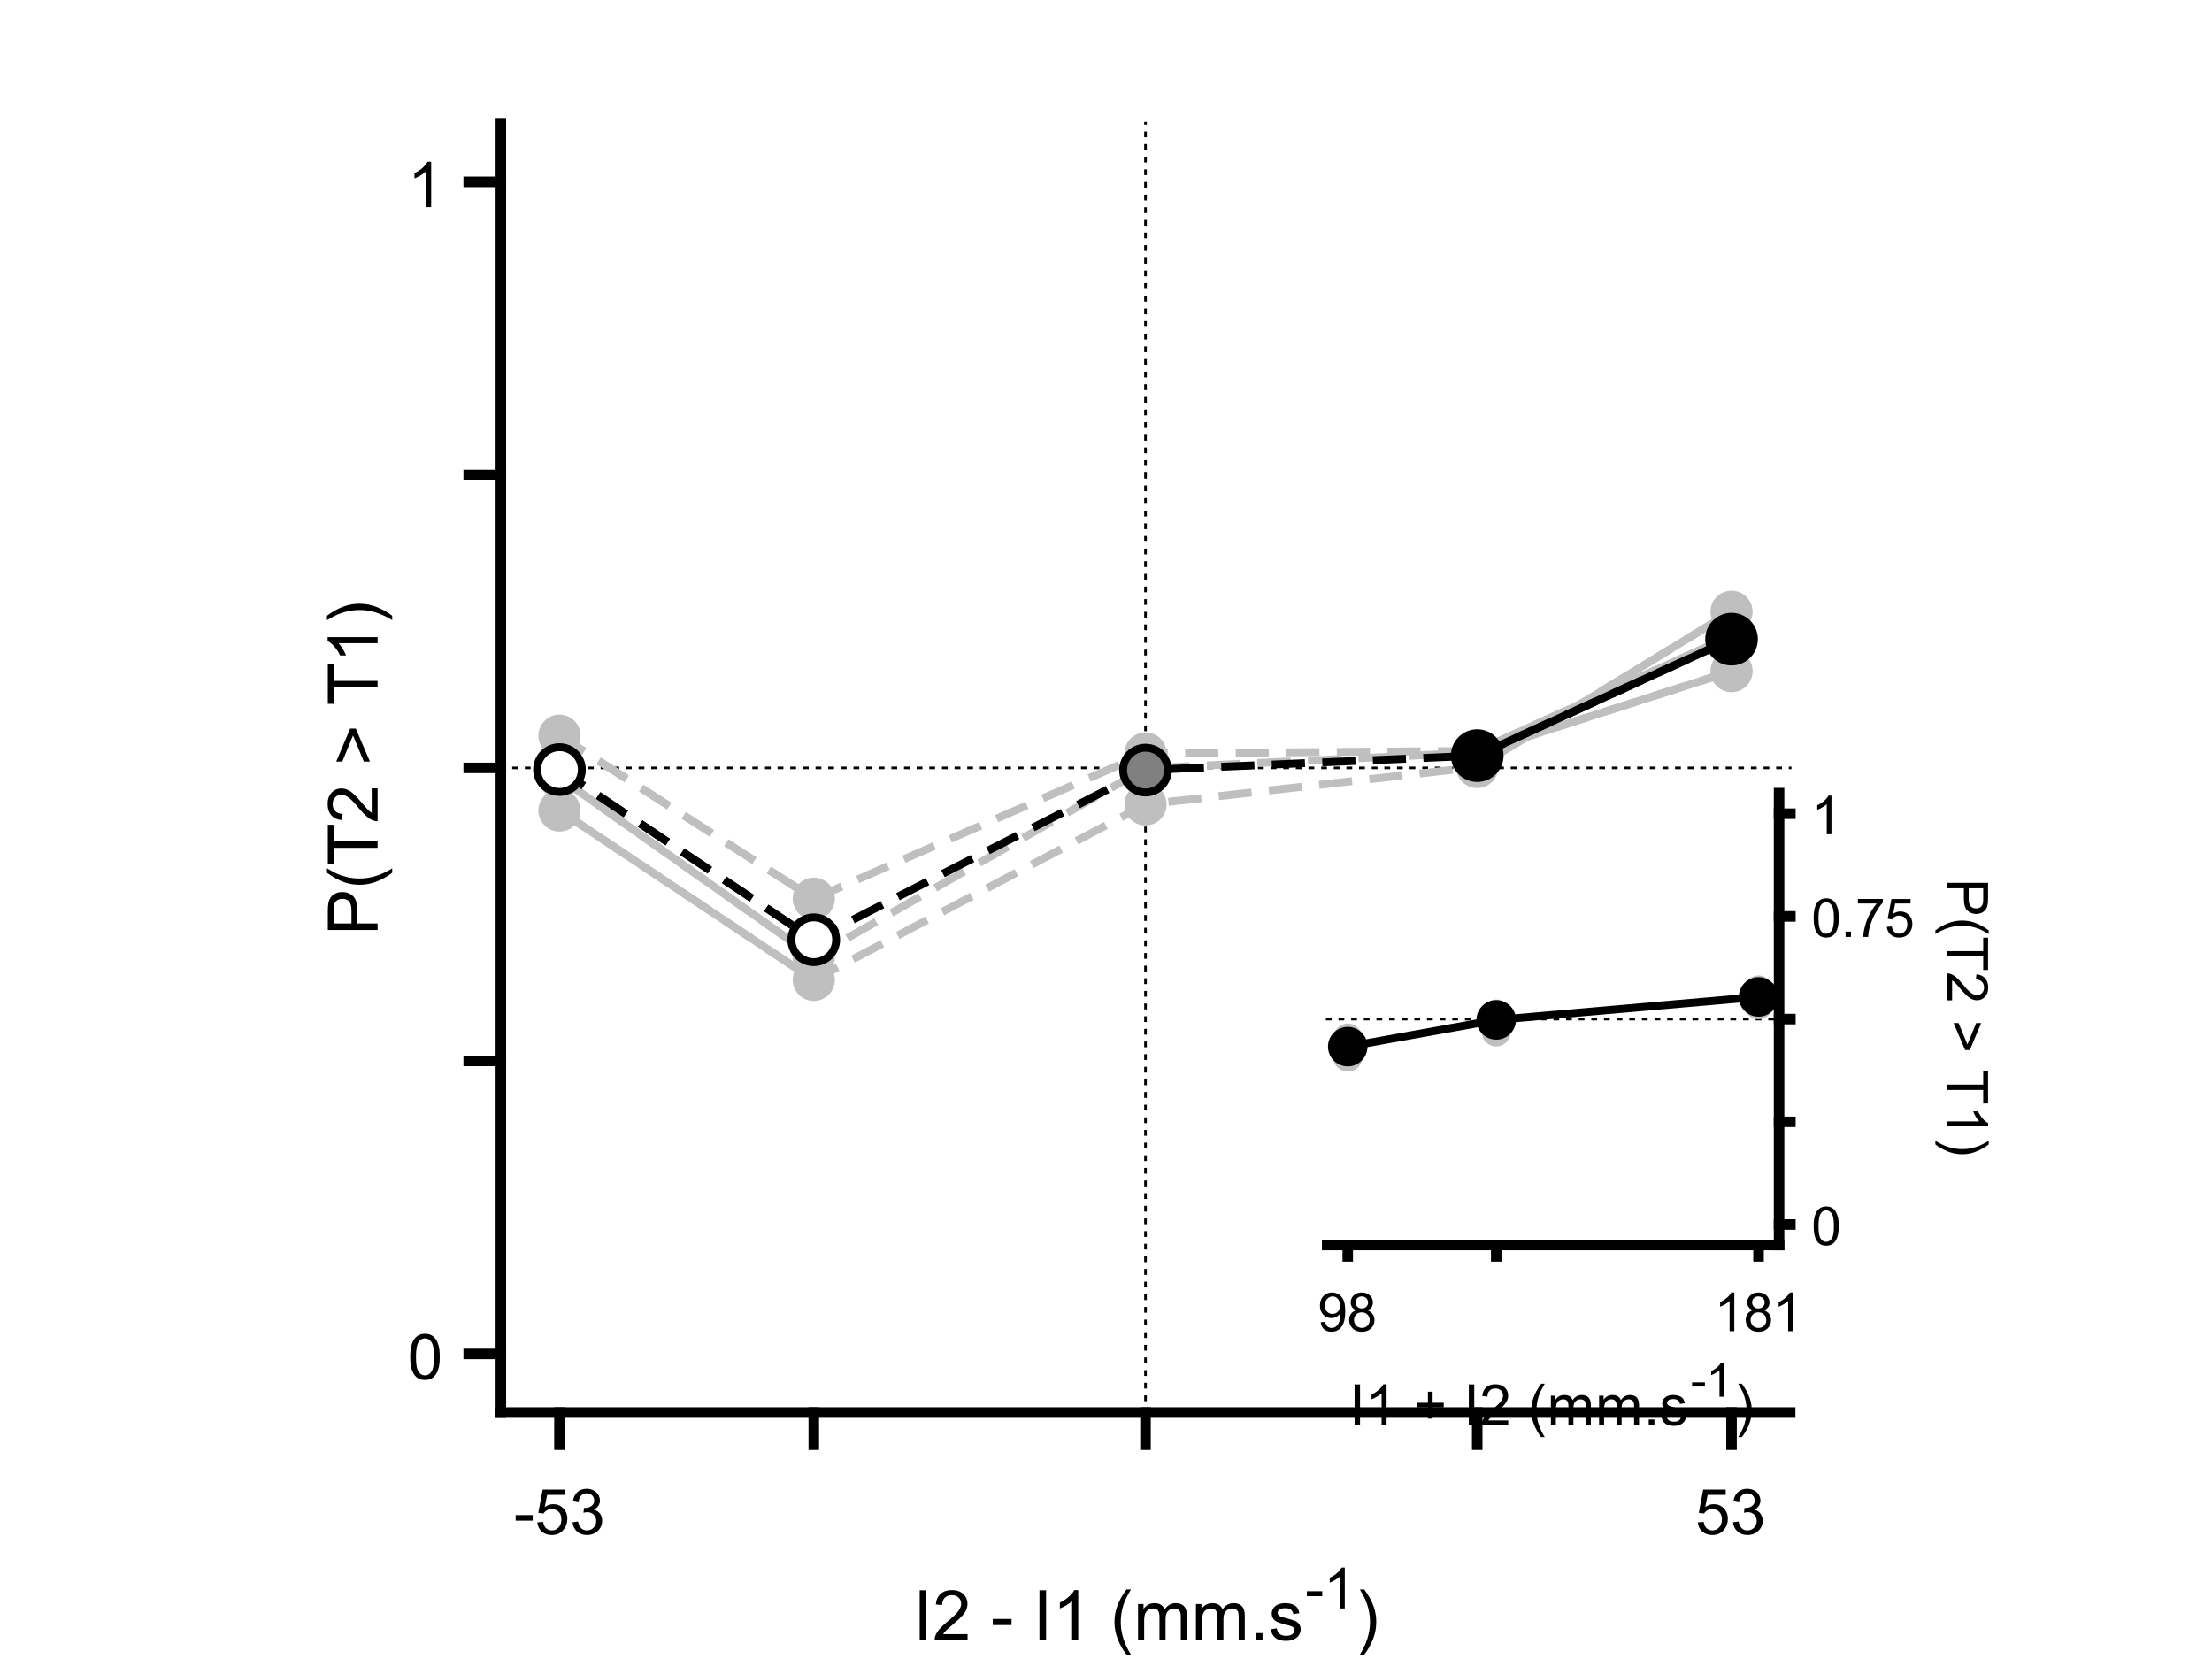 <?xml version="1.0"?>
<!DOCTYPE svg PUBLIC '-//W3C//DTD SVG 1.0//EN'
          'http://www.w3.org/TR/2001/REC-SVG-20010904/DTD/svg10.dtd'>
<svg xmlns:xlink="http://www.w3.org/1999/xlink" style="fill-opacity:1; color-rendering:auto; color-interpolation:auto; text-rendering:auto; stroke:black; stroke-linecap:square; stroke-miterlimit:10; shape-rendering:auto; stroke-opacity:1; fill:black; stroke-dasharray:none; font-weight:normal; stroke-width:1; font-family:'Dialog'; font-style:normal; stroke-linejoin:miter; font-size:12px; stroke-dashoffset:0; image-rendering:auto;" width="700" height="525" xmlns="http://www.w3.org/2000/svg"
><rect width="100%" height="100%" fill="#333333" stroke="none"/><!--Generated by the Batik Graphics2D SVG Generator--><defs id="genericDefs"
  /><g
  ><defs id="defs1"
    ><clipPath clipPathUnits="userSpaceOnUse" id="clipPath1"
      ><path d="M0 0 L700 0 L700 525 L0 525 L0 0 Z"
      /></clipPath
    ></defs
    ><g style="fill:white; stroke:white;"
    ><rect x="0" y="0" width="700" style="clip-path:url(#clipPath1); stroke:none;" height="525"
    /></g
    ><g style="fill:white; text-rendering:optimizeSpeed; color-rendering:optimizeSpeed; image-rendering:optimizeSpeed; shape-rendering:crispEdges; stroke:white; color-interpolation:sRGB;"
    ><rect x="0" width="700" height="525" y="0" style="stroke:none;"
    /></g
    ><g style="stroke-linecap:butt; text-rendering:geometricPrecision; image-rendering:optimizeQuality; color-rendering:optimizeQuality; stroke-linejoin:bevel; stroke-dasharray:1,3; color-interpolation:linearRGB; stroke-width:0.833; stroke-miterlimit:1;"
    ><line y2="39" style="fill:none;" x1="362.5" x2="362.5" y1="447"
      /><line y2="243" style="fill:none;" x1="158.5" x2="566.5" y1="243"
    /></g
    ><g style="stroke-linecap:butt; fill:rgb(191,191,191); text-rendering:geometricPrecision; image-rendering:optimizeQuality; color-rendering:optimizeQuality; stroke-linejoin:bevel; stroke-dasharray:8,8; stroke:rgb(191,191,191); color-interpolation:linearRGB; stroke-width:2.5; stroke-miterlimit:1;"
    ><path d="M177.046 232.823 L257.526 284.409 L362.5 238.418 L467.474 237.638 L547.955 201.174" style="fill:none; fill-rule:evenodd;"
      /><line x1="177.046" x2="257.526" y1="232.823" style="fill:none; stroke-linejoin:round; stroke-dasharray:none; stroke-miterlimit:10;" y2="284.409"
    /></g
    ><g transform="translate(177.046,232.823)" style="fill:rgb(191,191,191); text-rendering:geometricPrecision; color-rendering:optimizeQuality; image-rendering:optimizeQuality; color-interpolation:linearRGB; stroke:rgb(191,191,191);"
    ><circle r="5.417" style="stroke:none;" cx="0" cy="0"
    /></g
    ><g transform="translate(177.046,232.823)" style="stroke-linecap:butt; fill:rgb(191,191,191); text-rendering:geometricPrecision; image-rendering:optimizeQuality; color-rendering:optimizeQuality; stroke-linejoin:round; stroke:rgb(191,191,191); color-interpolation:linearRGB; stroke-width:2.5;"
    ><path style="stroke:none;" d="M0 -4.167 C2.301 -4.167 4.167 -2.301 4.167 0 L4.167 0 C4.167 2.301 2.301 4.167 -0 4.167 C-2.301 4.167 -4.167 2.301 -4.167 -0 C-4.167 -2.301 -2.301 -4.167 0 -4.167 ZM0 -6.667 C-3.682 -6.667 -6.667 -3.682 -6.667 -0 C-6.667 3.682 -3.682 6.667 -0 6.667 C3.682 6.667 6.667 3.682 6.667 0 L6.667 0 C6.667 -3.682 3.682 -6.667 0 -6.667 Z"
    /></g
    ><g transform="translate(257.526,284.409)" style="fill:rgb(191,191,191); text-rendering:geometricPrecision; color-rendering:optimizeQuality; image-rendering:optimizeQuality; color-interpolation:linearRGB; stroke:rgb(191,191,191);"
    ><circle r="5.417" style="stroke:none;" cx="0" cy="0"
    /></g
    ><g transform="translate(257.526,284.409)" style="stroke-linecap:butt; fill:rgb(191,191,191); text-rendering:geometricPrecision; image-rendering:optimizeQuality; color-rendering:optimizeQuality; stroke-linejoin:round; stroke:rgb(191,191,191); color-interpolation:linearRGB; stroke-width:2.5;"
    ><path style="stroke:none;" d="M0 -4.167 C2.301 -4.167 4.167 -2.301 4.167 0 L4.167 0 C4.167 2.301 2.301 4.167 -0 4.167 C-2.301 4.167 -4.167 2.301 -4.167 -0 C-4.167 -2.301 -2.301 -4.167 0 -4.167 ZM0 -6.667 C-3.682 -6.667 -6.667 -3.682 -6.667 -0 C-6.667 3.682 -3.682 6.667 -0 6.667 C3.682 6.667 6.667 3.682 6.667 0 L6.667 0 C6.667 -3.682 3.682 -6.667 0 -6.667 Z"
    /></g
    ><g transform="translate(362.5,238.418)" style="fill:rgb(191,191,191); text-rendering:geometricPrecision; color-rendering:optimizeQuality; image-rendering:optimizeQuality; color-interpolation:linearRGB; stroke:rgb(191,191,191);"
    ><circle r="5.417" style="stroke:none;" cx="0" cy="0"
    /></g
    ><g transform="translate(362.5,238.418)" style="stroke-linecap:butt; fill:rgb(191,191,191); text-rendering:geometricPrecision; image-rendering:optimizeQuality; color-rendering:optimizeQuality; stroke-linejoin:round; stroke:rgb(191,191,191); color-interpolation:linearRGB; stroke-width:2.5;"
    ><path style="stroke:none;" d="M0 -4.167 C2.301 -4.167 4.167 -2.301 4.167 0 L4.167 0 C4.167 2.301 2.301 4.167 -0 4.167 C-2.301 4.167 -4.167 2.301 -4.167 -0 C-4.167 -2.301 -2.301 -4.167 0 -4.167 ZM0 -6.667 C-3.682 -6.667 -6.667 -3.682 -6.667 -0 C-6.667 3.682 -3.682 6.667 -0 6.667 C3.682 6.667 6.667 3.682 6.667 0 L6.667 0 C6.667 -3.682 3.682 -6.667 0 -6.667 Z"
      /><line transform="translate(-362.5,-238.418)" x1="467.474" x2="547.955" y1="237.638" style="fill:none;" y2="201.174"
    /></g
    ><g transform="translate(467.474,237.638)" style="fill:rgb(191,191,191); text-rendering:geometricPrecision; color-rendering:optimizeQuality; image-rendering:optimizeQuality; color-interpolation:linearRGB; stroke:rgb(191,191,191);"
    ><circle r="5.417" style="stroke:none;" cx="0" cy="0"
    /></g
    ><g transform="translate(467.474,237.638)" style="stroke-linecap:butt; fill:rgb(191,191,191); text-rendering:geometricPrecision; image-rendering:optimizeQuality; color-rendering:optimizeQuality; stroke-linejoin:round; stroke:rgb(191,191,191); color-interpolation:linearRGB; stroke-width:2.5;"
    ><path style="stroke:none;" d="M0 -4.167 C2.301 -4.167 4.167 -2.301 4.167 0 L4.167 0 C4.167 2.301 2.301 4.167 -0 4.167 C-2.301 4.167 -4.167 2.301 -4.167 -0 C-4.167 -2.301 -2.301 -4.167 0 -4.167 ZM0 -6.667 C-3.682 -6.667 -6.667 -3.682 -6.667 -0 C-6.667 3.682 -3.682 6.667 -0 6.667 C3.682 6.667 6.667 3.682 6.667 0 L6.667 0 C6.667 -3.682 3.682 -6.667 0 -6.667 Z"
    /></g
    ><g transform="translate(547.955,201.174)" style="fill:rgb(191,191,191); text-rendering:geometricPrecision; color-rendering:optimizeQuality; image-rendering:optimizeQuality; color-interpolation:linearRGB; stroke:rgb(191,191,191);"
    ><circle r="5.417" style="stroke:none;" cx="0" cy="0"
    /></g
    ><g transform="translate(547.955,201.174)" style="stroke-linecap:butt; fill:rgb(191,191,191); text-rendering:geometricPrecision; image-rendering:optimizeQuality; color-rendering:optimizeQuality; stroke-linejoin:round; stroke:rgb(191,191,191); color-interpolation:linearRGB; stroke-width:2.5;"
    ><path style="stroke:none;" d="M0 -4.167 C2.301 -4.167 4.167 -2.301 4.167 0 L4.167 0 C4.167 2.301 2.301 4.167 -0 4.167 C-2.301 4.167 -4.167 2.301 -4.167 -0 C-4.167 -2.301 -2.301 -4.167 0 -4.167 ZM0 -6.667 C-3.682 -6.667 -6.667 -3.682 -6.667 -0 C-6.667 3.682 -3.682 6.667 -0 6.667 C3.682 6.667 6.667 3.682 6.667 0 L6.667 0 C6.667 -3.682 3.682 -6.667 0 -6.667 Z"
      /><path transform="translate(-547.955,-201.174)" style="fill:none; fill-rule:evenodd; stroke-linejoin:bevel; stroke-dasharray:8,8; stroke-miterlimit:1;" d="M177.046 246.076 L257.526 302.892 L362.5 243.143 L467.474 238.156 L547.955 212.387"
      /><line transform="translate(-547.955,-201.174)" x1="177.046" x2="257.526" y1="246.076" style="fill:none;" y2="302.892"
    /></g
    ><g transform="translate(177.046,246.076)" style="fill:rgb(191,191,191); text-rendering:geometricPrecision; color-rendering:optimizeQuality; image-rendering:optimizeQuality; color-interpolation:linearRGB; stroke:rgb(191,191,191);"
    ><circle r="5.417" style="stroke:none;" cx="0" cy="0"
    /></g
    ><g transform="translate(177.046,246.076)" style="stroke-linecap:butt; fill:rgb(191,191,191); text-rendering:geometricPrecision; image-rendering:optimizeQuality; color-rendering:optimizeQuality; stroke-linejoin:round; stroke:rgb(191,191,191); color-interpolation:linearRGB; stroke-width:2.5;"
    ><path style="stroke:none;" d="M0 -4.167 C2.301 -4.167 4.167 -2.301 4.167 0 L4.167 0 C4.167 2.301 2.301 4.167 -0 4.167 C-2.301 4.167 -4.167 2.301 -4.167 -0 C-4.167 -2.301 -2.301 -4.167 0 -4.167 ZM0 -6.667 C-3.682 -6.667 -6.667 -3.682 -6.667 -0 C-6.667 3.682 -3.682 6.667 -0 6.667 C3.682 6.667 6.667 3.682 6.667 0 L6.667 0 C6.667 -3.682 3.682 -6.667 0 -6.667 Z"
    /></g
    ><g transform="translate(257.526,302.892)" style="fill:rgb(191,191,191); text-rendering:geometricPrecision; color-rendering:optimizeQuality; image-rendering:optimizeQuality; color-interpolation:linearRGB; stroke:rgb(191,191,191);"
    ><circle r="5.417" style="stroke:none;" cx="0" cy="0"
    /></g
    ><g transform="translate(257.526,302.892)" style="stroke-linecap:butt; fill:rgb(191,191,191); text-rendering:geometricPrecision; image-rendering:optimizeQuality; color-rendering:optimizeQuality; stroke-linejoin:round; stroke:rgb(191,191,191); color-interpolation:linearRGB; stroke-width:2.5;"
    ><path style="stroke:none;" d="M0 -4.167 C2.301 -4.167 4.167 -2.301 4.167 0 L4.167 0 C4.167 2.301 2.301 4.167 -0 4.167 C-2.301 4.167 -4.167 2.301 -4.167 -0 C-4.167 -2.301 -2.301 -4.167 0 -4.167 ZM0 -6.667 C-3.682 -6.667 -6.667 -3.682 -6.667 -0 C-6.667 3.682 -3.682 6.667 -0 6.667 C3.682 6.667 6.667 3.682 6.667 0 L6.667 0 C6.667 -3.682 3.682 -6.667 0 -6.667 Z"
    /></g
    ><g transform="translate(362.5,243.143)" style="fill:rgb(191,191,191); text-rendering:geometricPrecision; color-rendering:optimizeQuality; image-rendering:optimizeQuality; color-interpolation:linearRGB; stroke:rgb(191,191,191);"
    ><circle r="5.417" style="stroke:none;" cx="0" cy="0"
    /></g
    ><g transform="translate(362.5,243.143)" style="stroke-linecap:butt; fill:rgb(191,191,191); text-rendering:geometricPrecision; image-rendering:optimizeQuality; color-rendering:optimizeQuality; stroke-linejoin:round; stroke:rgb(191,191,191); color-interpolation:linearRGB; stroke-width:2.5;"
    ><path style="stroke:none;" d="M0 -4.167 C2.301 -4.167 4.167 -2.301 4.167 0 L4.167 0 C4.167 2.301 2.301 4.167 -0 4.167 C-2.301 4.167 -4.167 2.301 -4.167 -0 C-4.167 -2.301 -2.301 -4.167 0 -4.167 ZM0 -6.667 C-3.682 -6.667 -6.667 -3.682 -6.667 -0 C-6.667 3.682 -3.682 6.667 -0 6.667 C3.682 6.667 6.667 3.682 6.667 0 L6.667 0 C6.667 -3.682 3.682 -6.667 0 -6.667 Z"
      /><line transform="translate(-362.5,-243.143)" x1="467.474" x2="547.955" y1="238.156" style="fill:none;" y2="212.387"
    /></g
    ><g transform="translate(467.474,238.156)" style="fill:rgb(191,191,191); text-rendering:geometricPrecision; color-rendering:optimizeQuality; image-rendering:optimizeQuality; color-interpolation:linearRGB; stroke:rgb(191,191,191);"
    ><circle r="5.417" style="stroke:none;" cx="0" cy="0"
    /></g
    ><g transform="translate(467.474,238.156)" style="stroke-linecap:butt; fill:rgb(191,191,191); text-rendering:geometricPrecision; image-rendering:optimizeQuality; color-rendering:optimizeQuality; stroke-linejoin:round; stroke:rgb(191,191,191); color-interpolation:linearRGB; stroke-width:2.5;"
    ><path style="stroke:none;" d="M0 -4.167 C2.301 -4.167 4.167 -2.301 4.167 0 L4.167 0 C4.167 2.301 2.301 4.167 -0 4.167 C-2.301 4.167 -4.167 2.301 -4.167 -0 C-4.167 -2.301 -2.301 -4.167 0 -4.167 ZM0 -6.667 C-3.682 -6.667 -6.667 -3.682 -6.667 -0 C-6.667 3.682 -3.682 6.667 -0 6.667 C3.682 6.667 6.667 3.682 6.667 0 L6.667 0 C6.667 -3.682 3.682 -6.667 0 -6.667 Z"
    /></g
    ><g transform="translate(547.955,212.387)" style="fill:rgb(191,191,191); text-rendering:geometricPrecision; color-rendering:optimizeQuality; image-rendering:optimizeQuality; color-interpolation:linearRGB; stroke:rgb(191,191,191);"
    ><circle r="5.417" style="stroke:none;" cx="0" cy="0"
    /></g
    ><g transform="translate(547.955,212.387)" style="stroke-linecap:butt; fill:rgb(191,191,191); text-rendering:geometricPrecision; image-rendering:optimizeQuality; color-rendering:optimizeQuality; stroke-linejoin:round; stroke:rgb(191,191,191); color-interpolation:linearRGB; stroke-width:2.5;"
    ><path style="stroke:none;" d="M0 -4.167 C2.301 -4.167 4.167 -2.301 4.167 0 L4.167 0 C4.167 2.301 2.301 4.167 -0 4.167 C-2.301 4.167 -4.167 2.301 -4.167 -0 C-4.167 -2.301 -2.301 -4.167 0 -4.167 ZM0 -6.667 C-3.682 -6.667 -6.667 -3.682 -6.667 -0 C-6.667 3.682 -3.682 6.667 -0 6.667 C3.682 6.667 6.667 3.682 6.667 0 L6.667 0 C6.667 -3.682 3.682 -6.667 0 -6.667 Z"
      /><path transform="translate(-547.955,-212.387)" style="fill:none; fill-rule:evenodd; stroke-linejoin:bevel; stroke-dasharray:8,8; stroke-miterlimit:1;" d="M177.046 256.495 L257.526 310.099 L362.5 254.565 L467.474 242.738 L547.955 193.578"
      /><line transform="translate(-547.955,-212.387)" x1="177.046" x2="257.526" y1="256.495" style="fill:none;" y2="310.099"
    /></g
    ><g transform="translate(177.046,256.495)" style="fill:rgb(191,191,191); text-rendering:geometricPrecision; color-rendering:optimizeQuality; image-rendering:optimizeQuality; color-interpolation:linearRGB; stroke:rgb(191,191,191);"
    ><circle r="5.417" style="stroke:none;" cx="0" cy="0"
    /></g
    ><g transform="translate(177.046,256.495)" style="stroke-linecap:butt; fill:rgb(191,191,191); text-rendering:geometricPrecision; image-rendering:optimizeQuality; color-rendering:optimizeQuality; stroke-linejoin:round; stroke:rgb(191,191,191); color-interpolation:linearRGB; stroke-width:2.5;"
    ><path style="stroke:none;" d="M0 -4.167 C2.301 -4.167 4.167 -2.301 4.167 0 L4.167 0 C4.167 2.301 2.301 4.167 -0 4.167 C-2.301 4.167 -4.167 2.301 -4.167 -0 C-4.167 -2.301 -2.301 -4.167 0 -4.167 ZM0 -6.667 C-3.682 -6.667 -6.667 -3.682 -6.667 -0 C-6.667 3.682 -3.682 6.667 -0 6.667 C3.682 6.667 6.667 3.682 6.667 0 L6.667 0 C6.667 -3.682 3.682 -6.667 0 -6.667 Z"
    /></g
    ><g transform="translate(257.526,310.099)" style="fill:rgb(191,191,191); text-rendering:geometricPrecision; color-rendering:optimizeQuality; image-rendering:optimizeQuality; color-interpolation:linearRGB; stroke:rgb(191,191,191);"
    ><circle r="5.417" style="stroke:none;" cx="0" cy="0"
    /></g
    ><g transform="translate(257.526,310.099)" style="stroke-linecap:butt; fill:rgb(191,191,191); text-rendering:geometricPrecision; image-rendering:optimizeQuality; color-rendering:optimizeQuality; stroke-linejoin:round; stroke:rgb(191,191,191); color-interpolation:linearRGB; stroke-width:2.5;"
    ><path style="stroke:none;" d="M0 -4.167 C2.301 -4.167 4.167 -2.301 4.167 0 L4.167 0 C4.167 2.301 2.301 4.167 -0 4.167 C-2.301 4.167 -4.167 2.301 -4.167 -0 C-4.167 -2.301 -2.301 -4.167 0 -4.167 ZM0 -6.667 C-3.682 -6.667 -6.667 -3.682 -6.667 -0 C-6.667 3.682 -3.682 6.667 -0 6.667 C3.682 6.667 6.667 3.682 6.667 0 L6.667 0 C6.667 -3.682 3.682 -6.667 0 -6.667 Z"
    /></g
    ><g transform="translate(362.5,254.565)" style="fill:rgb(191,191,191); text-rendering:geometricPrecision; color-rendering:optimizeQuality; image-rendering:optimizeQuality; color-interpolation:linearRGB; stroke:rgb(191,191,191);"
    ><circle r="5.417" style="stroke:none;" cx="0" cy="0"
    /></g
    ><g transform="translate(362.5,254.565)" style="stroke-linecap:butt; fill:rgb(191,191,191); text-rendering:geometricPrecision; image-rendering:optimizeQuality; color-rendering:optimizeQuality; stroke-linejoin:round; stroke:rgb(191,191,191); color-interpolation:linearRGB; stroke-width:2.5;"
    ><path style="stroke:none;" d="M0 -4.167 C2.301 -4.167 4.167 -2.301 4.167 0 L4.167 0 C4.167 2.301 2.301 4.167 -0 4.167 C-2.301 4.167 -4.167 2.301 -4.167 -0 C-4.167 -2.301 -2.301 -4.167 0 -4.167 ZM0 -6.667 C-3.682 -6.667 -6.667 -3.682 -6.667 -0 C-6.667 3.682 -3.682 6.667 -0 6.667 C3.682 6.667 6.667 3.682 6.667 0 L6.667 0 C6.667 -3.682 3.682 -6.667 0 -6.667 Z"
      /><line transform="translate(-362.5,-254.565)" x1="467.474" x2="547.955" y1="242.738" style="fill:none;" y2="193.578"
    /></g
    ><g transform="translate(467.474,242.738)" style="fill:rgb(191,191,191); text-rendering:geometricPrecision; color-rendering:optimizeQuality; image-rendering:optimizeQuality; color-interpolation:linearRGB; stroke:rgb(191,191,191);"
    ><circle r="5.417" style="stroke:none;" cx="0" cy="0"
    /></g
    ><g transform="translate(467.474,242.738)" style="stroke-linecap:butt; fill:rgb(191,191,191); text-rendering:geometricPrecision; image-rendering:optimizeQuality; color-rendering:optimizeQuality; stroke-linejoin:round; stroke:rgb(191,191,191); color-interpolation:linearRGB; stroke-width:2.5;"
    ><path style="stroke:none;" d="M0 -4.167 C2.301 -4.167 4.167 -2.301 4.167 0 L4.167 0 C4.167 2.301 2.301 4.167 -0 4.167 C-2.301 4.167 -4.167 2.301 -4.167 -0 C-4.167 -2.301 -2.301 -4.167 0 -4.167 ZM0 -6.667 C-3.682 -6.667 -6.667 -3.682 -6.667 -0 C-6.667 3.682 -3.682 6.667 -0 6.667 C3.682 6.667 6.667 3.682 6.667 0 L6.667 0 C6.667 -3.682 3.682 -6.667 0 -6.667 Z"
    /></g
    ><g transform="translate(547.955,193.578)" style="fill:rgb(191,191,191); text-rendering:geometricPrecision; color-rendering:optimizeQuality; image-rendering:optimizeQuality; color-interpolation:linearRGB; stroke:rgb(191,191,191);"
    ><circle r="5.417" style="stroke:none;" cx="0" cy="0"
    /></g
    ><g transform="translate(547.955,193.578)" style="stroke-linecap:butt; fill:rgb(191,191,191); text-rendering:geometricPrecision; image-rendering:optimizeQuality; color-rendering:optimizeQuality; stroke-linejoin:round; stroke:rgb(191,191,191); color-interpolation:linearRGB; stroke-width:2.5;"
    ><path style="stroke:none;" d="M0 -4.167 C2.301 -4.167 4.167 -2.301 4.167 0 L4.167 0 C4.167 2.301 2.301 4.167 -0 4.167 C-2.301 4.167 -4.167 2.301 -4.167 -0 C-4.167 -2.301 -2.301 -4.167 0 -4.167 ZM0 -6.667 C-3.682 -6.667 -6.667 -3.682 -6.667 -0 C-6.667 3.682 -3.682 6.667 -0 6.667 C3.682 6.667 6.667 3.682 6.667 0 L6.667 0 C6.667 -3.682 3.682 -6.667 0 -6.667 Z"
    /></g
    ><g style="stroke-linecap:butt; text-rendering:geometricPrecision; image-rendering:optimizeQuality; color-rendering:optimizeQuality; stroke-linejoin:bevel; stroke-dasharray:8,8; color-interpolation:linearRGB; stroke-width:2.5; stroke-miterlimit:1;"
    ><path d="M177.046 243.536 L257.526 297.388 L362.5 243.7 L467.474 239.124 L547.955 202.262" style="fill:none; fill-rule:evenodd;"
      /><line x1="177.046" x2="257.526" y1="243.536" style="fill:none; stroke-linejoin:round; stroke-dasharray:none; stroke-miterlimit:10;" y2="297.388"
    /></g
    ><g transform="translate(177.046,243.536)" style="fill:white; text-rendering:geometricPrecision; color-rendering:optimizeQuality; image-rendering:optimizeQuality; color-interpolation:linearRGB; stroke:white;"
    ><circle r="7.083" style="stroke:none;" cx="0" cy="0"
    /></g
    ><g transform="translate(177.046,243.536)" style="stroke-linecap:butt; text-rendering:geometricPrecision; color-rendering:optimizeQuality; image-rendering:optimizeQuality; stroke-linejoin:round; color-interpolation:linearRGB; stroke-width:2.5;"
    ><path style="stroke:none;" d="M0 -5.833 C3.222 -5.833 5.833 -3.222 5.833 0 L5.833 0 C5.833 3.222 3.222 5.833 -0 5.833 C-3.222 5.833 -5.833 3.222 -5.833 -0 C-5.833 -3.222 -3.222 -5.833 0 -5.833 ZM0 -8.333 C-4.602 -8.333 -8.333 -4.602 -8.333 -0 C-8.333 4.602 -4.602 8.333 -0 8.333 C4.602 8.333 8.333 4.602 8.333 0 L8.333 0 C8.333 -4.602 4.602 -8.333 0 -8.333 Z"
    /></g
    ><g transform="translate(257.526,297.388)" style="fill:white; text-rendering:geometricPrecision; color-rendering:optimizeQuality; image-rendering:optimizeQuality; color-interpolation:linearRGB; stroke:white;"
    ><circle r="7.083" style="stroke:none;" cx="0" cy="0"
    /></g
    ><g transform="translate(257.526,297.388)" style="stroke-linecap:butt; text-rendering:geometricPrecision; color-rendering:optimizeQuality; image-rendering:optimizeQuality; stroke-linejoin:round; color-interpolation:linearRGB; stroke-width:2.5;"
    ><path style="stroke:none;" d="M0 -5.833 C3.222 -5.833 5.833 -3.222 5.833 0 L5.833 0 C5.833 3.222 3.222 5.833 -0 5.833 C-3.222 5.833 -5.833 3.222 -5.833 -0 C-5.833 -3.222 -3.222 -5.833 0 -5.833 ZM0 -8.333 C-4.602 -8.333 -8.333 -4.602 -8.333 -0 C-8.333 4.602 -4.602 8.333 -0 8.333 C4.602 8.333 8.333 4.602 8.333 0 L8.333 0 C8.333 -4.602 4.602 -8.333 0 -8.333 Z"
    /></g
    ><g transform="translate(362.5,243.7)" style="fill:gray; text-rendering:geometricPrecision; color-rendering:optimizeQuality; image-rendering:optimizeQuality; color-interpolation:linearRGB; stroke:gray;"
    ><circle r="7.083" style="stroke:none;" cx="0" cy="0"
    /></g
    ><g transform="translate(362.5,243.7)" style="stroke-linecap:butt; text-rendering:geometricPrecision; color-rendering:optimizeQuality; image-rendering:optimizeQuality; stroke-linejoin:round; color-interpolation:linearRGB; stroke-width:2.5;"
    ><path style="stroke:none;" d="M0 -5.833 C3.222 -5.833 5.833 -3.222 5.833 0 L5.833 0 C5.833 3.222 3.222 5.833 -0 5.833 C-3.222 5.833 -5.833 3.222 -5.833 -0 C-5.833 -3.222 -3.222 -5.833 0 -5.833 ZM0 -8.333 C-4.602 -8.333 -8.333 -4.602 -8.333 -0 C-8.333 4.602 -4.602 8.333 -0 8.333 C4.602 8.333 8.333 4.602 8.333 0 L8.333 0 C8.333 -4.602 4.602 -8.333 0 -8.333 Z"
      /><line transform="translate(-362.5,-243.7)" x1="467.474" x2="547.955" y1="239.124" style="fill:none;" y2="202.262"
    /></g
    ><g style="text-rendering:geometricPrecision; color-rendering:optimizeQuality; color-interpolation:linearRGB; image-rendering:optimizeQuality;" transform="translate(467.474,239.124)"
    ><circle r="7.083" style="stroke:none;" cx="0" cy="0"
    /></g
    ><g transform="translate(467.474,239.124)" style="stroke-linecap:butt; text-rendering:geometricPrecision; color-rendering:optimizeQuality; image-rendering:optimizeQuality; stroke-linejoin:round; color-interpolation:linearRGB; stroke-width:2.5;"
    ><path style="stroke:none;" d="M0 -5.833 C3.222 -5.833 5.833 -3.222 5.833 0 L5.833 0 C5.833 3.222 3.222 5.833 -0 5.833 C-3.222 5.833 -5.833 3.222 -5.833 -0 C-5.833 -3.222 -3.222 -5.833 0 -5.833 ZM0 -8.333 C-4.602 -8.333 -8.333 -4.602 -8.333 -0 C-8.333 4.602 -4.602 8.333 -0 8.333 C4.602 8.333 8.333 4.602 8.333 0 L8.333 0 C8.333 -4.602 4.602 -8.333 0 -8.333 Z"
    /></g
    ><g style="text-rendering:geometricPrecision; color-rendering:optimizeQuality; color-interpolation:linearRGB; image-rendering:optimizeQuality;" transform="translate(547.955,202.262)"
    ><circle r="7.083" style="stroke:none;" cx="0" cy="0"
    /></g
    ><g transform="translate(547.955,202.262)" style="stroke-linecap:butt; text-rendering:geometricPrecision; color-rendering:optimizeQuality; image-rendering:optimizeQuality; stroke-linejoin:round; color-interpolation:linearRGB; stroke-width:2.5;"
    ><path style="stroke:none;" d="M0 -5.833 C3.222 -5.833 5.833 -3.222 5.833 0 L5.833 0 C5.833 3.222 3.222 5.833 -0 5.833 C-3.222 5.833 -5.833 3.222 -5.833 -0 C-5.833 -3.222 -3.222 -5.833 0 -5.833 ZM0 -8.333 C-4.602 -8.333 -8.333 -4.602 -8.333 -0 C-8.333 4.602 -4.602 8.333 -0 8.333 C4.602 8.333 8.333 4.602 8.333 0 L8.333 0 C8.333 -4.602 4.602 -8.333 0 -8.333 Z"
      /><line transform="translate(-547.955,-202.262)" x1="158.5" x2="566.5" y1="447" style="stroke-linecap:square; fill:none; stroke-width:3.333;" y2="447"
      /><line transform="translate(-547.955,-202.262)" x1="177.046" x2="177.046" y1="447" style="stroke-linecap:square; fill:none; stroke-width:3.333;" y2="457.175"
      /><line transform="translate(-547.955,-202.262)" x1="257.526" x2="257.526" y1="447" style="stroke-linecap:square; fill:none; stroke-width:3.333;" y2="457.175"
      /><line transform="translate(-547.955,-202.262)" x1="362.5" x2="362.5" y1="447" style="stroke-linecap:square; fill:none; stroke-width:3.333;" y2="457.175"
      /><line transform="translate(-547.955,-202.262)" x1="467.474" x2="467.474" y1="447" style="stroke-linecap:square; fill:none; stroke-width:3.333;" y2="457.175"
      /><line transform="translate(-547.955,-202.262)" x1="547.955" x2="547.955" y1="447" style="stroke-linecap:square; fill:none; stroke-width:3.333;" y2="457.175"
    /></g
    ><g transform="translate(177.046,464.508)" style="text-rendering:geometricPrecision; font-size:20px; color-interpolation:linearRGB; color-rendering:optimizeQuality; image-rendering:optimizeQuality;"
    ><path style="stroke:none;" d="M-13.859 16.703 L-13.859 14.938 L-8.469 14.938 L-8.469 16.703 L-13.859 16.703 ZM-7.012 17.25 L-5.168 17.094 Q-4.965 18.438 -4.215 19.117 Q-3.465 19.797 -2.402 19.797 Q-1.137 19.797 -0.262 18.844 Q0.613 17.891 0.613 16.297 Q0.613 14.797 -0.231 13.93 Q-1.074 13.062 -2.434 13.062 Q-3.293 13.062 -3.973 13.445 Q-4.652 13.828 -5.043 14.453 L-6.699 14.234 L-5.309 6.875 L1.816 6.875 L1.816 8.562 L-3.902 8.562 L-4.668 12.406 Q-3.387 11.5 -1.965 11.5 Q-0.09 11.5 1.199 12.805 Q2.488 14.109 2.488 16.141 Q2.488 18.094 1.348 19.5 Q-0.027 21.25 -2.402 21.25 Q-4.356 21.25 -5.598 20.156 Q-6.84 19.062 -7.012 17.25 ZM4.127 17.219 L5.877 16.984 Q6.189 18.484 6.916 19.141 Q7.643 19.797 8.69 19.797 Q9.924 19.797 10.775 18.938 Q11.627 18.078 11.627 16.812 Q11.627 15.594 10.838 14.812 Q10.049 14.031 8.83 14.031 Q8.33 14.031 7.596 14.219 L7.783 12.672 Q7.955 12.703 8.065 12.703 Q9.19 12.703 10.088 12.117 Q10.986 11.531 10.986 10.312 Q10.986 9.344 10.33 8.703 Q9.674 8.062 8.643 8.062 Q7.627 8.062 6.939 8.711 Q6.252 9.359 6.064 10.641 L4.299 10.328 Q4.627 8.562 5.768 7.594 Q6.908 6.625 8.611 6.625 Q9.783 6.625 10.768 7.125 Q11.752 7.625 12.275 8.5 Q12.799 9.375 12.799 10.344 Q12.799 11.266 12.299 12.031 Q11.799 12.797 10.83 13.25 Q12.096 13.531 12.799 14.461 Q13.502 15.391 13.502 16.766 Q13.502 18.641 12.135 19.945 Q10.768 21.25 8.674 21.25 Q6.783 21.25 5.541 20.125 Q4.299 19 4.127 17.219 Z"
    /></g
    ><g transform="translate(547.955,464.508)" style="text-rendering:geometricPrecision; font-size:20px; color-interpolation:linearRGB; color-rendering:optimizeQuality; image-rendering:optimizeQuality;"
    ><path style="stroke:none;" d="M-10.672 17.25 L-8.828 17.094 Q-8.625 18.438 -7.875 19.117 Q-7.125 19.797 -6.062 19.797 Q-4.797 19.797 -3.922 18.844 Q-3.047 17.891 -3.047 16.297 Q-3.047 14.797 -3.891 13.93 Q-4.734 13.062 -6.094 13.062 Q-6.953 13.062 -7.633 13.445 Q-8.312 13.828 -8.703 14.453 L-10.359 14.234 L-8.969 6.875 L-1.844 6.875 L-1.844 8.562 L-7.562 8.562 L-8.328 12.406 Q-7.047 11.5 -5.625 11.5 Q-3.75 11.5 -2.461 12.805 Q-1.172 14.109 -1.172 16.141 Q-1.172 18.094 -2.312 19.5 Q-3.688 21.25 -6.062 21.25 Q-8.016 21.25 -9.258 20.156 Q-10.5 19.062 -10.672 17.25 ZM0.467 17.219 L2.217 16.984 Q2.529 18.484 3.256 19.141 Q3.982 19.797 5.029 19.797 Q6.264 19.797 7.115 18.938 Q7.967 18.078 7.967 16.812 Q7.967 15.594 7.178 14.812 Q6.389 14.031 5.17 14.031 Q4.67 14.031 3.936 14.219 L4.123 12.672 Q4.295 12.703 4.404 12.703 Q5.529 12.703 6.428 12.117 Q7.326 11.531 7.326 10.312 Q7.326 9.344 6.67 8.703 Q6.014 8.062 4.982 8.062 Q3.967 8.062 3.279 8.711 Q2.592 9.359 2.404 10.641 L0.639 10.328 Q0.967 8.562 2.107 7.594 Q3.248 6.625 4.951 6.625 Q6.123 6.625 7.107 7.125 Q8.092 7.625 8.615 8.5 Q9.139 9.375 9.139 10.344 Q9.139 11.266 8.639 12.031 Q8.139 12.797 7.17 13.25 Q8.435 13.531 9.139 14.461 Q9.842 15.391 9.842 16.766 Q9.842 18.641 8.475 19.945 Q7.107 21.25 5.014 21.25 Q3.123 21.25 1.881 20.125 Q0.639 19 0.467 17.219 Z"
    /></g
    ><g transform="translate(289,519)" style="text-rendering:geometricPrecision; font-size:22px; color-interpolation:linearRGB; color-rendering:optimizeQuality; image-rendering:optimizeQuality;"
    ><path style="stroke:none;" d="M2.047 0 L2.047 -15.75 L4.141 -15.75 L4.141 0 L2.047 0 ZM17.19 -1.859 L17.19 0 L6.784 0 Q6.753 -0.703 7.003 -1.344 Q7.409 -2.406 8.284 -3.438 Q9.159 -4.469 10.8 -5.828 Q13.378 -7.922 14.276 -9.156 Q15.175 -10.391 15.175 -11.484 Q15.175 -12.641 14.354 -13.43 Q13.534 -14.219 12.222 -14.219 Q10.815 -14.219 9.979 -13.375 Q9.144 -12.531 9.128 -11.047 L7.144 -11.266 Q7.347 -13.484 8.683 -14.648 Q10.019 -15.812 12.253 -15.812 Q14.519 -15.812 15.839 -14.555 Q17.159 -13.297 17.159 -11.438 Q17.159 -10.5 16.776 -9.586 Q16.394 -8.672 15.495 -7.664 Q14.597 -6.656 12.519 -4.891 Q10.769 -3.422 10.276 -2.906 Q9.784 -2.391 9.472 -1.859 L17.19 -1.859 ZM25.163 -4.734 L25.163 -6.672 L31.101 -6.672 L31.101 -4.734 L25.163 -4.734 ZM39.945 0 L39.945 -15.75 L42.039 -15.75 L42.039 0 L39.945 0 ZM52.214 0 L50.276 0 L50.276 -12.328 Q49.573 -11.656 48.44 -10.992 Q47.308 -10.328 46.401 -9.984 L46.401 -11.859 Q48.026 -12.625 49.245 -13.711 Q50.464 -14.797 50.964 -15.812 L52.214 -15.812 L52.214 0 ZM67.499 4.625 Q65.905 2.609 64.796 -0.094 Q63.687 -2.797 63.687 -5.703 Q63.687 -8.266 64.515 -10.609 Q65.483 -13.328 67.499 -16.016 L68.89 -16.016 Q67.593 -13.781 67.171 -12.828 Q66.515 -11.344 66.14 -9.734 Q65.671 -7.719 65.671 -5.688 Q65.671 -0.531 68.89 4.625 L67.499 4.625 ZM71.138 0 L71.138 -11.406 L72.872 -11.406 L72.872 -9.812 Q73.403 -10.641 74.294 -11.156 Q75.185 -11.672 76.325 -11.672 Q77.591 -11.672 78.403 -11.141 Q79.216 -10.609 79.544 -9.672 Q80.903 -11.672 83.075 -11.672 Q84.763 -11.672 85.677 -10.727 Q86.591 -9.781 86.591 -7.828 L86.591 0 L84.669 0 L84.669 -7.188 Q84.669 -8.344 84.481 -8.859 Q84.294 -9.375 83.802 -9.68 Q83.31 -9.984 82.638 -9.984 Q81.435 -9.984 80.638 -9.188 Q79.841 -8.391 79.841 -6.625 L79.841 0 L77.919 0 L77.919 -7.406 Q77.919 -8.703 77.442 -9.344 Q76.966 -9.984 75.888 -9.984 Q75.075 -9.984 74.38 -9.555 Q73.685 -9.125 73.38 -8.305 Q73.075 -7.484 73.075 -5.922 L73.075 0 L71.138 0 ZM89.464 0 L89.464 -11.406 L91.198 -11.406 L91.198 -9.812 Q91.73 -10.641 92.62 -11.156 Q93.511 -11.672 94.651 -11.672 Q95.917 -11.672 96.73 -11.141 Q97.542 -10.609 97.87 -9.672 Q99.23 -11.672 101.401 -11.672 Q103.089 -11.672 104.003 -10.727 Q104.917 -9.781 104.917 -7.828 L104.917 0 L102.995 0 L102.995 -7.188 Q102.995 -8.344 102.808 -8.859 Q102.62 -9.375 102.128 -9.68 Q101.636 -9.984 100.964 -9.984 Q99.761 -9.984 98.964 -9.188 Q98.167 -8.391 98.167 -6.625 L98.167 0 L96.245 0 L96.245 -7.406 Q96.245 -8.703 95.769 -9.344 Q95.292 -9.984 94.214 -9.984 Q93.401 -9.984 92.706 -9.555 Q92.011 -9.125 91.706 -8.305 Q91.401 -7.484 91.401 -5.922 L91.401 0 L89.464 0 ZM108.337 0 L108.337 -2.203 L110.54 -2.203 L110.54 0 L108.337 0 ZM113.121 -3.406 L115.043 -3.703 Q115.199 -2.562 115.934 -1.945 Q116.668 -1.328 117.996 -1.328 Q119.324 -1.328 119.973 -1.875 Q120.621 -2.422 120.621 -3.141 Q120.621 -3.797 120.043 -4.172 Q119.652 -4.438 118.074 -4.828 Q115.934 -5.375 115.113 -5.766 Q114.293 -6.156 113.871 -6.852 Q113.449 -7.547 113.449 -8.375 Q113.449 -9.141 113.801 -9.789 Q114.152 -10.438 114.746 -10.875 Q115.199 -11.203 115.981 -11.438 Q116.762 -11.672 117.652 -11.672 Q118.996 -11.672 120.012 -11.281 Q121.027 -10.891 121.512 -10.234 Q121.996 -9.578 122.168 -8.469 L120.277 -8.203 Q120.152 -9.094 119.535 -9.586 Q118.918 -10.078 117.793 -10.078 Q116.449 -10.078 115.887 -9.641 Q115.324 -9.203 115.324 -8.609 Q115.324 -8.234 115.559 -7.922 Q115.793 -7.609 116.293 -7.406 Q116.59 -7.312 117.996 -6.922 Q120.059 -6.375 120.871 -6.023 Q121.684 -5.672 122.144 -5.008 Q122.606 -4.344 122.606 -3.359 Q122.606 -2.391 122.043 -1.531 Q121.481 -0.672 120.41 -0.203 Q119.34 0.266 117.996 0.266 Q115.777 0.266 114.613 -0.664 Q113.449 -1.594 113.121 -3.406 Z"
    /></g
    ><g transform="translate(413,509)" style="text-rendering:geometricPrecision; font-size:17.6px; color-interpolation:linearRGB; color-rendering:optimizeQuality; image-rendering:optimizeQuality;"
    ><path style="stroke:none;" d="M0.578 -3.875 L0.578 -5.453 L5.438 -5.453 L5.438 -3.875 L0.578 -3.875 ZM12.562 0 L10.984 0 L10.984 -10.078 Q10.406 -9.531 9.484 -8.992 Q8.562 -8.453 7.812 -8.172 L7.812 -9.703 Q9.14 -10.328 10.14 -11.219 Q11.14 -12.109 11.546 -12.938 L12.562 -12.938 L12.562 0 Z"
    /></g
    ><g transform="translate(429,519)" style="text-rendering:geometricPrecision; font-size:22px; color-interpolation:linearRGB; color-rendering:optimizeQuality; image-rendering:optimizeQuality;"
    ><path style="stroke:none;" d="M2.719 4.625 L1.328 4.625 Q4.547 -0.531 4.547 -5.688 Q4.547 -7.719 4.078 -9.703 Q3.719 -11.312 3.062 -12.797 Q2.641 -13.766 1.328 -16.016 L2.719 -16.016 Q4.734 -13.328 5.703 -10.609 Q6.531 -8.266 6.531 -5.703 Q6.531 -2.797 5.422 -0.094 Q4.312 2.609 2.719 4.625 Z"
    /></g
    ><g style="text-rendering:geometricPrecision; stroke-width:3.333; color-interpolation:linearRGB; color-rendering:optimizeQuality; image-rendering:optimizeQuality; stroke-linejoin:round;"
    ><line y2="39" style="fill:none;" x1="158.5" x2="158.5" y1="447"
      /><line y2="428.455" style="fill:none;" x1="158.5" x2="148.325" y1="428.455"
      /><line y2="335.727" style="fill:none;" x1="158.5" x2="148.325" y1="335.727"
      /><line y2="243" style="fill:none;" x1="158.5" x2="148.325" y1="243"
      /><line y2="150.273" style="fill:none;" x1="158.5" x2="148.325" y1="150.273"
      /><line y2="57.545" style="fill:none;" x1="158.5" x2="148.325" y1="57.545"
    /></g
    ><g transform="translate(140.992,428.455)" style="text-rendering:geometricPrecision; font-size:20px; color-interpolation:linearRGB; color-rendering:optimizeQuality; image-rendering:optimizeQuality;"
    ><path style="stroke:none;" d="M-11.172 0.938 Q-11.172 -1.594 -10.648 -3.148 Q-10.125 -4.703 -9.094 -5.539 Q-8.062 -6.375 -6.5 -6.375 Q-5.344 -6.375 -4.477 -5.914 Q-3.609 -5.453 -3.047 -4.578 Q-2.484 -3.703 -2.156 -2.445 Q-1.828 -1.188 -1.828 0.938 Q-1.828 3.453 -2.352 5 Q-2.875 6.547 -3.898 7.398 Q-4.922 8.25 -6.5 8.25 Q-8.578 8.25 -9.75 6.766 Q-11.172 4.969 -11.172 0.938 ZM-9.359 0.938 Q-9.359 4.469 -8.539 5.633 Q-7.719 6.797 -6.5 6.797 Q-5.297 6.797 -4.469 5.625 Q-3.641 4.453 -3.641 0.938 Q-3.641 -2.594 -4.469 -3.758 Q-5.297 -4.922 -6.516 -4.922 Q-7.734 -4.922 -8.453 -3.891 Q-9.359 -2.594 -9.359 0.938 Z"
    /></g
    ><g transform="translate(140.992,57.545)" style="text-rendering:geometricPrecision; font-size:20px; color-interpolation:linearRGB; color-rendering:optimizeQuality; image-rendering:optimizeQuality;"
    ><path style="stroke:none;" d="M-4.547 8 L-6.312 8 L-6.312 -3.203 Q-6.938 -2.594 -7.969 -1.992 Q-9 -1.391 -9.828 -1.078 L-9.828 -2.781 Q-8.344 -3.469 -7.242 -4.461 Q-6.141 -5.453 -5.688 -6.375 L-4.547 -6.375 L-4.547 8 Z"
    /></g
    ><g transform="translate(124.492,243) rotate(-90)" style="text-rendering:geometricPrecision; font-size:22px; color-interpolation:linearRGB; color-rendering:optimizeQuality; image-rendering:optimizeQuality;"
    ><path style="stroke:none;" d="M-51.297 -5 L-51.297 -20.75 L-45.359 -20.75 Q-43.797 -20.75 -42.969 -20.594 Q-41.812 -20.406 -41.023 -19.859 Q-40.234 -19.312 -39.758 -18.336 Q-39.281 -17.359 -39.281 -16.188 Q-39.281 -14.188 -40.562 -12.797 Q-41.844 -11.406 -45.172 -11.406 L-49.219 -11.406 L-49.219 -5 L-51.297 -5 ZM-49.219 -13.266 L-45.141 -13.266 Q-43.125 -13.266 -42.281 -14.016 Q-41.438 -14.766 -41.438 -16.125 Q-41.438 -17.125 -41.93 -17.828 Q-42.422 -18.531 -43.25 -18.75 Q-43.766 -18.891 -45.188 -18.891 L-49.219 -18.891 L-49.219 -13.266 ZM-33.185 -0.375 Q-34.779 -2.391 -35.889 -5.094 Q-36.998 -7.797 -36.998 -10.703 Q-36.998 -13.266 -36.17 -15.609 Q-35.201 -18.328 -33.185 -21.016 L-31.795 -21.016 Q-33.092 -18.781 -33.514 -17.828 Q-34.17 -16.344 -34.545 -14.734 Q-35.014 -12.719 -35.014 -10.688 Q-35.014 -5.531 -31.795 -0.375 L-33.185 -0.375 ZM-25.297 -5 L-25.297 -18.891 L-30.484 -18.891 L-30.484 -20.75 L-18 -20.75 L-18 -18.891 L-23.219 -18.891 L-23.219 -5 L-25.297 -5 ZM-6.483 -6.859 L-6.483 -5 L-16.89 -5 Q-16.921 -5.703 -16.671 -6.344 Q-16.265 -7.406 -15.39 -8.438 Q-14.515 -9.469 -12.874 -10.828 Q-10.296 -12.922 -9.398 -14.156 Q-8.499 -15.391 -8.499 -16.484 Q-8.499 -17.641 -9.319 -18.43 Q-10.14 -19.219 -11.452 -19.219 Q-12.858 -19.219 -13.694 -18.375 Q-14.53 -17.531 -14.546 -16.047 L-16.53 -16.266 Q-16.327 -18.484 -14.991 -19.648 Q-13.655 -20.812 -11.421 -20.812 Q-9.155 -20.812 -7.835 -19.555 Q-6.515 -18.297 -6.515 -16.438 Q-6.515 -15.5 -6.897 -14.586 Q-7.28 -13.672 -8.179 -12.664 Q-9.077 -11.656 -11.155 -9.891 Q-12.905 -8.422 -13.398 -7.906 Q-13.89 -7.391 -14.202 -6.859 L-6.483 -6.859 ZM12.427 -11.891 L1.989 -7.422 L1.989 -9.344 L10.255 -12.781 L1.989 -16.172 L1.989 -18.094 L12.427 -13.688 L12.427 -11.891 ZM25.449 -5 L25.449 -18.891 L20.262 -18.891 L20.262 -20.75 L32.746 -20.75 L32.746 -18.891 L27.527 -18.891 L27.527 -5 L25.449 -5 ZM41.388 -5 L39.45 -5 L39.45 -17.328 Q38.747 -16.656 37.614 -15.992 Q36.481 -15.328 35.575 -14.984 L35.575 -16.859 Q37.2 -17.625 38.419 -18.711 Q39.638 -19.797 40.138 -20.812 L41.388 -20.812 L41.388 -5 ZM48.139 -0.375 L46.748 -0.375 Q49.967 -5.531 49.967 -10.688 Q49.967 -12.719 49.498 -14.703 Q49.139 -16.312 48.482 -17.797 Q48.06 -18.766 46.748 -21.016 L48.139 -21.016 Q50.154 -18.328 51.123 -15.609 Q51.951 -13.266 51.951 -10.703 Q51.951 -7.797 50.842 -5.094 Q49.732 -2.391 48.139 -0.375 Z"
    /></g
    ><g style="stroke-linecap:butt; text-rendering:geometricPrecision; image-rendering:optimizeQuality; color-rendering:optimizeQuality; stroke-linejoin:bevel; stroke-dasharray:1,3; color-interpolation:linearRGB; stroke-width:0.833; stroke-miterlimit:1;"
    ><line y2="322.5" style="fill:none;" x1="420" x2="563" y1="322.5"
    /></g
    ><g transform="translate(426.5,328.492)" style="fill:rgb(191,191,191); text-rendering:geometricPrecision; color-rendering:optimizeQuality; image-rendering:optimizeQuality; color-interpolation:linearRGB; stroke:rgb(191,191,191);"
    ><circle r="3.333" style="stroke:none;" cx="0" cy="0"
    /></g
    ><g style="stroke-linecap:butt; fill:rgb(191,191,191); text-rendering:geometricPrecision; image-rendering:optimizeQuality; color-rendering:optimizeQuality; stroke-linejoin:bevel; stroke-dasharray:1,3; stroke:rgb(191,191,191); color-interpolation:linearRGB; stroke-width:0.833; stroke-miterlimit:1;" transform="translate(426.5,328.492)"
    ><path style="stroke:none;" d="M0 -2.083 C1.151 -2.083 2.083 -1.151 2.083 0 L2.083 0 C2.083 1.151 1.151 2.083 -0 2.083 C-1.151 2.083 -2.083 1.151 -2.083 -0 C-2.083 -1.151 -1.151 -2.083 0 -2.083 ZM0 -4.583 C-2.531 -4.583 -4.583 -2.531 -4.583 -0 C-4.583 2.531 -2.531 4.583 -0 4.583 C2.531 4.583 4.583 2.531 4.583 0 L4.583 0 C4.583 -2.531 2.531 -4.583 0 -4.583 Z"
    /></g
    ><g transform="translate(473.488,320.894)" style="fill:rgb(191,191,191); text-rendering:geometricPrecision; color-rendering:optimizeQuality; image-rendering:optimizeQuality; color-interpolation:linearRGB; stroke:rgb(191,191,191);"
    ><circle r="3.333" style="stroke:none;" cx="0" cy="0"
    /></g
    ><g style="stroke-linecap:butt; fill:rgb(191,191,191); text-rendering:geometricPrecision; image-rendering:optimizeQuality; color-rendering:optimizeQuality; stroke-linejoin:bevel; stroke-dasharray:1,3; stroke:rgb(191,191,191); color-interpolation:linearRGB; stroke-width:0.833; stroke-miterlimit:1;" transform="translate(473.488,320.894)"
    ><path style="stroke:none;" d="M0 -2.083 C1.151 -2.083 2.083 -1.151 2.083 0 L2.083 0 C2.083 1.151 1.151 2.083 -0 2.083 C-1.151 2.083 -2.083 1.151 -2.083 -0 C-2.083 -1.151 -1.151 -2.083 0 -2.083 ZM0 -4.583 C-2.531 -4.583 -4.583 -2.531 -4.583 -0 C-4.583 2.531 -2.531 4.583 -0 4.583 C2.531 4.583 4.583 2.531 4.583 0 L4.583 0 C4.583 -2.531 2.531 -4.583 0 -4.583 Z"
    /></g
    ><g transform="translate(556.5,313.292)" style="fill:rgb(191,191,191); text-rendering:geometricPrecision; color-rendering:optimizeQuality; image-rendering:optimizeQuality; color-interpolation:linearRGB; stroke:rgb(191,191,191);"
    ><circle r="3.333" style="stroke:none;" cx="0" cy="0"
    /></g
    ><g style="stroke-linecap:butt; fill:rgb(191,191,191); text-rendering:geometricPrecision; image-rendering:optimizeQuality; color-rendering:optimizeQuality; stroke-linejoin:bevel; stroke-dasharray:1,3; stroke:rgb(191,191,191); color-interpolation:linearRGB; stroke-width:0.833; stroke-miterlimit:1;" transform="translate(556.5,313.292)"
    ><path style="stroke:none;" d="M0 -2.083 C1.151 -2.083 2.083 -1.151 2.083 0 L2.083 0 C2.083 1.151 1.151 2.083 -0 2.083 C-1.151 2.083 -2.083 1.151 -2.083 -0 C-2.083 -1.151 -1.151 -2.083 0 -2.083 ZM0 -4.583 C-2.531 -4.583 -4.583 -2.531 -4.583 -0 C-4.583 2.531 -2.531 4.583 -0 4.583 C2.531 4.583 4.583 2.531 4.583 0 L4.583 0 C4.583 -2.531 2.531 -4.583 0 -4.583 Z"
    /></g
    ><g transform="translate(426.5,331.963)" style="fill:rgb(191,191,191); text-rendering:geometricPrecision; color-rendering:optimizeQuality; image-rendering:optimizeQuality; color-interpolation:linearRGB; stroke:rgb(191,191,191);"
    ><circle r="3.333" style="stroke:none;" cx="0" cy="0"
    /></g
    ><g style="stroke-linecap:butt; fill:rgb(191,191,191); text-rendering:geometricPrecision; image-rendering:optimizeQuality; color-rendering:optimizeQuality; stroke-linejoin:bevel; stroke-dasharray:1,3; stroke:rgb(191,191,191); color-interpolation:linearRGB; stroke-width:0.833; stroke-miterlimit:1;" transform="translate(426.5,331.963)"
    ><path style="stroke:none;" d="M0 -2.083 C1.151 -2.083 2.083 -1.151 2.083 0 L2.083 0 C2.083 1.151 1.151 2.083 -0 2.083 C-1.151 2.083 -2.083 1.151 -2.083 -0 C-2.083 -1.151 -1.151 -2.083 0 -2.083 ZM0 -4.583 C-2.531 -4.583 -4.583 -2.531 -4.583 -0 C-4.583 2.531 -2.531 4.583 -0 4.583 C2.531 4.583 4.583 2.531 4.583 0 L4.583 0 C4.583 -2.531 2.531 -4.583 0 -4.583 Z"
    /></g
    ><g transform="translate(473.488,322.55)" style="fill:rgb(191,191,191); text-rendering:geometricPrecision; color-rendering:optimizeQuality; image-rendering:optimizeQuality; color-interpolation:linearRGB; stroke:rgb(191,191,191);"
    ><circle r="3.333" style="stroke:none;" cx="0" cy="0"
    /></g
    ><g style="stroke-linecap:butt; fill:rgb(191,191,191); text-rendering:geometricPrecision; image-rendering:optimizeQuality; color-rendering:optimizeQuality; stroke-linejoin:bevel; stroke-dasharray:1,3; stroke:rgb(191,191,191); color-interpolation:linearRGB; stroke-width:0.833; stroke-miterlimit:1;" transform="translate(473.488,322.55)"
    ><path style="stroke:none;" d="M0 -2.083 C1.151 -2.083 2.083 -1.151 2.083 0 L2.083 0 C2.083 1.151 1.151 2.083 -0 2.083 C-1.151 2.083 -2.083 1.151 -2.083 -0 C-2.083 -1.151 -1.151 -2.083 0 -2.083 ZM0 -4.583 C-2.531 -4.583 -4.583 -2.531 -4.583 -0 C-4.583 2.531 -2.531 4.583 -0 4.583 C2.531 4.583 4.583 2.531 4.583 0 L4.583 0 C4.583 -2.531 2.531 -4.583 0 -4.583 Z"
    /></g
    ><g transform="translate(556.5,317.957)" style="fill:rgb(191,191,191); text-rendering:geometricPrecision; color-rendering:optimizeQuality; image-rendering:optimizeQuality; color-interpolation:linearRGB; stroke:rgb(191,191,191);"
    ><circle r="3.333" style="stroke:none;" cx="0" cy="0"
    /></g
    ><g style="stroke-linecap:butt; fill:rgb(191,191,191); text-rendering:geometricPrecision; image-rendering:optimizeQuality; color-rendering:optimizeQuality; stroke-linejoin:bevel; stroke-dasharray:1,3; stroke:rgb(191,191,191); color-interpolation:linearRGB; stroke-width:0.833; stroke-miterlimit:1;" transform="translate(556.5,317.957)"
    ><path style="stroke:none;" d="M0 -2.083 C1.151 -2.083 2.083 -1.151 2.083 0 L2.083 0 C2.083 1.151 1.151 2.083 -0 2.083 C-1.151 2.083 -2.083 1.151 -2.083 -0 C-2.083 -1.151 -1.151 -2.083 0 -2.083 ZM0 -4.583 C-2.531 -4.583 -4.583 -2.531 -4.583 -0 C-4.583 2.531 -2.531 4.583 -0 4.583 C2.531 4.583 4.583 2.531 4.583 0 L4.583 0 C4.583 -2.531 2.531 -4.583 0 -4.583 Z"
    /></g
    ><g transform="translate(426.5,334.547)" style="fill:rgb(191,191,191); text-rendering:geometricPrecision; color-rendering:optimizeQuality; image-rendering:optimizeQuality; color-interpolation:linearRGB; stroke:rgb(191,191,191);"
    ><circle r="3.333" style="stroke:none;" cx="0" cy="0"
    /></g
    ><g style="stroke-linecap:butt; fill:rgb(191,191,191); text-rendering:geometricPrecision; image-rendering:optimizeQuality; color-rendering:optimizeQuality; stroke-linejoin:bevel; stroke-dasharray:1,3; stroke:rgb(191,191,191); color-interpolation:linearRGB; stroke-width:0.833; stroke-miterlimit:1;" transform="translate(426.5,334.547)"
    ><path style="stroke:none;" d="M0 -2.083 C1.151 -2.083 2.083 -1.151 2.083 0 L2.083 0 C2.083 1.151 1.151 2.083 -0 2.083 C-1.151 2.083 -2.083 1.151 -2.083 -0 C-2.083 -1.151 -1.151 -2.083 0 -2.083 ZM0 -4.583 C-2.531 -4.583 -4.583 -2.531 -4.583 -0 C-4.583 2.531 -2.531 4.583 -0 4.583 C2.531 4.583 4.583 2.531 4.583 0 L4.583 0 C4.583 -2.531 2.531 -4.583 0 -4.583 Z"
    /></g
    ><g transform="translate(473.488,326.554)" style="fill:rgb(191,191,191); text-rendering:geometricPrecision; color-rendering:optimizeQuality; image-rendering:optimizeQuality; color-interpolation:linearRGB; stroke:rgb(191,191,191);"
    ><circle r="3.333" style="stroke:none;" cx="0" cy="0"
    /></g
    ><g style="stroke-linecap:butt; fill:rgb(191,191,191); text-rendering:geometricPrecision; image-rendering:optimizeQuality; color-rendering:optimizeQuality; stroke-linejoin:bevel; stroke-dasharray:1,3; stroke:rgb(191,191,191); color-interpolation:linearRGB; stroke-width:0.833; stroke-miterlimit:1;" transform="translate(473.488,326.554)"
    ><path style="stroke:none;" d="M0 -2.083 C1.151 -2.083 2.083 -1.151 2.083 0 L2.083 0 C2.083 1.151 1.151 2.083 -0 2.083 C-1.151 2.083 -2.083 1.151 -2.083 -0 C-2.083 -1.151 -1.151 -2.083 0 -2.083 ZM0 -4.583 C-2.531 -4.583 -4.583 -2.531 -4.583 -0 C-4.583 2.531 -2.531 4.583 -0 4.583 C2.531 4.583 4.583 2.531 4.583 0 L4.583 0 C4.583 -2.531 2.531 -4.583 0 -4.583 Z"
    /></g
    ><g transform="translate(556.5,316.019)" style="fill:rgb(191,191,191); text-rendering:geometricPrecision; color-rendering:optimizeQuality; image-rendering:optimizeQuality; color-interpolation:linearRGB; stroke:rgb(191,191,191);"
    ><circle r="3.333" style="stroke:none;" cx="0" cy="0"
    /></g
    ><g style="stroke-linecap:butt; fill:rgb(191,191,191); text-rendering:geometricPrecision; image-rendering:optimizeQuality; color-rendering:optimizeQuality; stroke-linejoin:bevel; stroke-dasharray:1,3; stroke:rgb(191,191,191); color-interpolation:linearRGB; stroke-width:0.833; stroke-miterlimit:1;" transform="translate(556.5,316.019)"
    ><path style="stroke:none;" d="M0 -2.083 C1.151 -2.083 2.083 -1.151 2.083 0 L2.083 0 C2.083 1.151 1.151 2.083 -0 2.083 C-1.151 2.083 -2.083 1.151 -2.083 -0 C-2.083 -1.151 -1.151 -2.083 0 -2.083 ZM0 -4.583 C-2.531 -4.583 -4.583 -2.531 -4.583 -0 C-4.583 2.531 -2.531 4.583 -0 4.583 C2.531 4.583 4.583 2.531 4.583 0 L4.583 0 C4.583 -2.531 2.531 -4.583 0 -4.583 Z"
    /></g
    ><g style="stroke-linecap:butt; text-rendering:geometricPrecision; color-rendering:optimizeQuality; image-rendering:optimizeQuality; stroke-linejoin:round; color-interpolation:linearRGB; stroke-width:2.5;"
    ><path d="M426.5 331.21 L473.488 322.745 L556.5 315.474" style="fill:none; fill-rule:evenodd;"
    /></g
    ><g style="text-rendering:geometricPrecision; color-rendering:optimizeQuality; color-interpolation:linearRGB; image-rendering:optimizeQuality;" transform="translate(426.5,331.21)"
    ><circle r="5" style="stroke:none;" cx="0" cy="0"
    /></g
    ><g transform="translate(426.5,331.21)" style="stroke-linecap:butt; text-rendering:geometricPrecision; color-rendering:optimizeQuality; image-rendering:optimizeQuality; stroke-linejoin:round; color-interpolation:linearRGB; stroke-width:2.5;"
    ><path style="stroke:none;" d="M0 -3.75 C2.071 -3.75 3.75 -2.071 3.75 0 L3.75 0 C3.75 2.071 2.071 3.75 -0 3.75 C-2.071 3.75 -3.75 2.071 -3.75 -0 C-3.75 -2.071 -2.071 -3.75 0 -3.75 ZM0 -6.25 C-3.452 -6.25 -6.25 -3.452 -6.25 -0 C-6.25 3.452 -3.452 6.25 -0 6.25 C3.452 6.25 6.25 3.452 6.25 0 L6.25 0 C6.25 -3.452 3.452 -6.25 0 -6.25 Z"
    /></g
    ><g style="text-rendering:geometricPrecision; color-rendering:optimizeQuality; color-interpolation:linearRGB; image-rendering:optimizeQuality;" transform="translate(473.488,322.745)"
    ><circle r="5" style="stroke:none;" cx="0" cy="0"
    /></g
    ><g transform="translate(473.488,322.745)" style="stroke-linecap:butt; text-rendering:geometricPrecision; color-rendering:optimizeQuality; image-rendering:optimizeQuality; stroke-linejoin:round; color-interpolation:linearRGB; stroke-width:2.5;"
    ><path style="stroke:none;" d="M0 -3.75 C2.071 -3.75 3.75 -2.071 3.75 0 L3.75 0 C3.75 2.071 2.071 3.75 -0 3.75 C-2.071 3.75 -3.75 2.071 -3.75 -0 C-3.75 -2.071 -2.071 -3.75 0 -3.75 ZM0 -6.25 C-3.452 -6.25 -6.25 -3.452 -6.25 -0 C-6.25 3.452 -3.452 6.25 -0 6.25 C3.452 6.25 6.25 3.452 6.25 0 L6.25 0 C6.25 -3.452 3.452 -6.25 0 -6.25 Z"
    /></g
    ><g style="text-rendering:geometricPrecision; color-rendering:optimizeQuality; color-interpolation:linearRGB; image-rendering:optimizeQuality;" transform="translate(556.5,315.474)"
    ><circle r="5" style="stroke:none;" cx="0" cy="0"
    /></g
    ><g transform="translate(556.5,315.474)" style="stroke-linecap:butt; text-rendering:geometricPrecision; color-rendering:optimizeQuality; image-rendering:optimizeQuality; stroke-linejoin:round; color-interpolation:linearRGB; stroke-width:2.5;"
    ><path style="stroke:none;" d="M0 -3.75 C2.071 -3.75 3.75 -2.071 3.75 0 L3.75 0 C3.75 2.071 2.071 3.75 -0 3.75 C-2.071 3.75 -3.75 2.071 -3.75 -0 C-3.75 -2.071 -2.071 -3.75 0 -3.75 ZM0 -6.25 C-3.452 -6.25 -6.25 -3.452 -6.25 -0 C-6.25 3.452 -3.452 6.25 -0 6.25 C3.452 6.25 6.25 3.452 6.25 0 L6.25 0 C6.25 -3.452 3.452 -6.25 0 -6.25 Z"
      /><line transform="translate(-556.5,-315.474)" x1="420" x2="563" y1="394" style="stroke-linecap:square; fill:none; stroke-width:3.333;" y2="394"
      /><line transform="translate(-556.5,-315.474)" x1="426.5" x2="426.5" y1="394" style="stroke-linecap:square; fill:none; stroke-width:3.333;" y2="397.575"
      /><line transform="translate(-556.5,-315.474)" x1="473.488" x2="473.488" y1="394" style="stroke-linecap:square; fill:none; stroke-width:3.333;" y2="397.575"
      /><line transform="translate(-556.5,-315.474)" x1="556.5" x2="556.5" y1="394" style="stroke-linecap:square; fill:none; stroke-width:3.333;" y2="397.575"
    /></g
    ><g transform="translate(426.5,404.242)" style="text-rendering:geometricPrecision; font-size:16.667px; color-interpolation:linearRGB; color-rendering:optimizeQuality; image-rendering:optimizeQuality;"
    ><path style="stroke:none;" d="M-8.562 14.188 L-7.141 14.047 Q-6.953 15.062 -6.438 15.523 Q-5.922 15.984 -5.109 15.984 Q-4.422 15.984 -3.906 15.664 Q-3.391 15.344 -3.055 14.82 Q-2.719 14.297 -2.5 13.398 Q-2.281 12.5 -2.281 11.578 Q-2.281 11.469 -2.281 11.266 Q-2.734 11.984 -3.508 12.43 Q-4.281 12.875 -5.188 12.875 Q-6.703 12.875 -7.75 11.781 Q-8.797 10.688 -8.797 8.891 Q-8.797 7.031 -7.703 5.906 Q-6.609 4.781 -4.969 4.781 Q-3.781 4.781 -2.797 5.422 Q-1.812 6.062 -1.305 7.242 Q-0.797 8.422 -0.797 10.672 Q-0.797 13 -1.305 14.383 Q-1.812 15.766 -2.812 16.484 Q-3.812 17.203 -5.156 17.203 Q-6.578 17.203 -7.484 16.414 Q-8.391 15.625 -8.562 14.188 ZM-2.453 8.812 Q-2.453 7.531 -3.141 6.773 Q-3.828 6.016 -4.781 6.016 Q-5.781 6.016 -6.523 6.828 Q-7.266 7.641 -7.266 8.938 Q-7.266 10.109 -6.562 10.828 Q-5.859 11.547 -4.828 11.547 Q-3.781 11.547 -3.117 10.828 Q-2.453 10.109 -2.453 8.812 ZM2.763 10.406 Q1.841 10.062 1.388 9.43 Q0.935 8.797 0.935 7.922 Q0.935 6.594 1.896 5.688 Q2.857 4.781 4.435 4.781 Q6.029 4.781 6.998 5.703 Q7.966 6.625 7.966 7.953 Q7.966 8.812 7.529 9.438 Q7.091 10.062 6.185 10.406 Q7.295 10.766 7.881 11.578 Q8.466 12.391 8.466 13.516 Q8.466 15.078 7.365 16.141 Q6.263 17.203 4.466 17.203 Q2.654 17.203 1.552 16.141 Q0.451 15.078 0.451 13.484 Q0.451 12.297 1.052 11.492 Q1.654 10.688 2.763 10.406 ZM2.466 7.875 Q2.466 8.734 3.021 9.281 Q3.576 9.828 4.466 9.828 Q5.326 9.828 5.881 9.281 Q6.435 8.734 6.435 7.953 Q6.435 7.125 5.865 6.57 Q5.295 6.016 4.451 6.016 Q3.591 6.016 3.029 6.562 Q2.466 7.109 2.466 7.875 ZM1.982 13.484 Q1.982 14.125 2.287 14.727 Q2.591 15.328 3.193 15.656 Q3.795 15.984 4.482 15.984 Q5.545 15.984 6.248 15.289 Q6.951 14.594 6.951 13.531 Q6.951 12.453 6.232 11.75 Q5.513 11.047 4.435 11.047 Q3.373 11.047 2.678 11.742 Q1.982 12.438 1.982 13.484 Z"
    /></g
    ><g transform="translate(556.5,404.242)" style="text-rendering:geometricPrecision; font-size:16.667px; color-interpolation:linearRGB; color-rendering:optimizeQuality; image-rendering:optimizeQuality;"
    ><path style="stroke:none;" d="M-7.672 17 L-9.156 17 L-9.156 7.484 Q-9.703 8 -10.578 8.508 Q-11.453 9.016 -12.156 9.281 L-12.156 7.828 Q-10.891 7.25 -9.953 6.406 Q-9.016 5.562 -8.625 4.781 L-7.672 4.781 L-7.672 17 ZM-1.737 10.406 Q-2.659 10.062 -3.112 9.43 Q-3.565 8.797 -3.565 7.922 Q-3.565 6.594 -2.604 5.688 Q-1.643 4.781 -0.065 4.781 Q1.529 4.781 2.498 5.703 Q3.466 6.625 3.466 7.953 Q3.466 8.812 3.029 9.438 Q2.591 10.062 1.685 10.406 Q2.795 10.766 3.381 11.578 Q3.966 12.391 3.966 13.516 Q3.966 15.078 2.865 16.141 Q1.763 17.203 -0.034 17.203 Q-1.846 17.203 -2.947 16.141 Q-4.049 15.078 -4.049 13.484 Q-4.049 12.297 -3.447 11.492 Q-2.846 10.688 -1.737 10.406 ZM-2.034 7.875 Q-2.034 8.734 -1.479 9.281 Q-0.924 9.828 -0.034 9.828 Q0.826 9.828 1.381 9.281 Q1.935 8.734 1.935 7.953 Q1.935 7.125 1.365 6.57 Q0.795 6.016 -0.049 6.016 Q-0.908 6.016 -1.471 6.562 Q-2.034 7.109 -2.034 7.875 ZM-2.518 13.484 Q-2.518 14.125 -2.213 14.727 Q-1.909 15.328 -1.307 15.656 Q-0.705 15.984 -0.018 15.984 Q1.045 15.984 1.748 15.289 Q2.451 14.594 2.451 13.531 Q2.451 12.453 1.732 11.75 Q1.013 11.047 -0.065 11.047 Q-1.127 11.047 -1.823 11.742 Q-2.518 12.438 -2.518 13.484 ZM10.855 17 L9.371 17 L9.371 7.484 Q8.824 8 7.949 8.508 Q7.074 9.016 6.371 9.281 L6.371 7.828 Q7.636 7.25 8.574 6.406 Q9.511 5.562 9.902 4.781 L10.855 4.781 L10.855 17 Z"
    /></g
    ><g transform="translate(427,451)" style="text-rendering:geometricPrecision; font-size:18.333px; color-interpolation:linearRGB; color-rendering:optimizeQuality; image-rendering:optimizeQuality;"
    ><path style="stroke:none;" d="M1.672 0 L1.672 -12.891 L3.391 -12.891 L3.391 0 L1.672 0 ZM11.791 0 L10.213 0 L10.213 -10.078 Q9.635 -9.531 8.713 -8.992 Q7.791 -8.453 7.041 -8.172 L7.041 -9.703 Q8.369 -10.328 9.369 -11.219 Q10.369 -12.109 10.775 -12.938 L11.791 -12.938 L11.791 0 ZM24.876 -2.078 L24.876 -5.609 L21.36 -5.609 L21.36 -7.094 L24.876 -7.094 L24.876 -10.594 L26.36 -10.594 L26.36 -7.094 L29.876 -7.094 L29.876 -5.609 L26.36 -5.609 L26.36 -2.078 L24.876 -2.078 ZM37.814 0 L37.814 -12.891 L39.533 -12.891 L39.533 0 L37.814 0 ZM50.292 -1.516 L50.292 0 L41.777 0 Q41.761 -0.578 41.964 -1.094 Q42.292 -1.969 43.003 -2.812 Q43.714 -3.656 45.074 -4.766 Q47.167 -6.484 47.91 -7.492 Q48.652 -8.5 48.652 -9.391 Q48.652 -10.344 47.98 -10.984 Q47.308 -11.625 46.23 -11.625 Q45.074 -11.625 44.394 -10.938 Q43.714 -10.25 43.699 -9.047 L42.074 -9.219 Q42.246 -11.031 43.331 -11.984 Q44.417 -12.938 46.261 -12.938 Q48.105 -12.938 49.191 -11.906 Q50.277 -10.875 50.277 -9.359 Q50.277 -8.594 49.956 -7.844 Q49.636 -7.094 48.902 -6.266 Q48.167 -5.438 46.464 -4 Q45.042 -2.797 44.636 -2.375 Q44.23 -1.953 43.98 -1.516 L50.292 -1.516 ZM60.705 3.781 Q59.408 2.141 58.502 -0.078 Q57.596 -2.297 57.596 -4.672 Q57.596 -6.766 58.268 -8.672 Q59.065 -10.906 60.705 -13.109 L61.846 -13.109 Q60.783 -11.281 60.44 -10.5 Q59.908 -9.281 59.596 -7.969 Q59.221 -6.312 59.221 -4.656 Q59.221 -0.438 61.846 3.781 L60.705 3.781 ZM63.788 0 L63.788 -9.328 L65.21 -9.328 L65.21 -8.031 Q65.647 -8.703 66.374 -9.125 Q67.1 -9.547 68.038 -9.547 Q69.069 -9.547 69.733 -9.117 Q70.397 -8.688 70.663 -7.906 Q71.772 -9.547 73.554 -9.547 Q74.944 -9.547 75.686 -8.773 Q76.429 -8 76.429 -6.406 L76.429 0 L74.866 0 L74.866 -5.875 Q74.866 -6.828 74.71 -7.25 Q74.554 -7.672 74.147 -7.922 Q73.741 -8.172 73.194 -8.172 Q72.21 -8.172 71.561 -7.516 Q70.913 -6.859 70.913 -5.422 L70.913 0 L69.335 0 L69.335 -6.062 Q69.335 -7.125 68.944 -7.648 Q68.554 -8.172 67.679 -8.172 Q67.007 -8.172 66.444 -7.82 Q65.882 -7.469 65.624 -6.797 Q65.366 -6.125 65.366 -4.844 L65.366 0 L63.788 0 ZM79.042 0 L79.042 -9.328 L80.464 -9.328 L80.464 -8.031 Q80.902 -8.703 81.628 -9.125 Q82.355 -9.547 83.292 -9.547 Q84.324 -9.547 84.988 -9.117 Q85.652 -8.688 85.917 -7.906 Q87.027 -9.547 88.808 -9.547 Q90.199 -9.547 90.941 -8.773 Q91.683 -8 91.683 -6.406 L91.683 0 L90.121 0 L90.121 -5.875 Q90.121 -6.828 89.964 -7.25 Q89.808 -7.672 89.402 -7.922 Q88.996 -8.172 88.449 -8.172 Q87.464 -8.172 86.816 -7.516 Q86.167 -6.859 86.167 -5.422 L86.167 0 L84.589 0 L84.589 -6.062 Q84.589 -7.125 84.199 -7.648 Q83.808 -8.172 82.933 -8.172 Q82.261 -8.172 81.699 -7.82 Q81.136 -7.469 80.878 -6.797 Q80.621 -6.125 80.621 -4.844 L80.621 0 L79.042 0 ZM94.75 0 L94.75 -1.797 L96.547 -1.797 L96.547 0 L94.75 0 ZM98.744 -2.781 L100.322 -3.031 Q100.447 -2.094 101.049 -1.594 Q101.65 -1.094 102.728 -1.094 Q103.822 -1.094 104.353 -1.539 Q104.885 -1.984 104.885 -2.578 Q104.885 -3.109 104.416 -3.422 Q104.088 -3.625 102.791 -3.953 Q101.057 -4.391 100.385 -4.711 Q99.713 -5.031 99.361 -5.602 Q99.01 -6.172 99.01 -6.859 Q99.01 -7.484 99.299 -8.016 Q99.588 -8.547 100.072 -8.891 Q100.447 -9.172 101.088 -9.359 Q101.728 -9.547 102.447 -9.547 Q103.557 -9.547 104.385 -9.227 Q105.213 -8.906 105.611 -8.367 Q106.01 -7.828 106.15 -6.922 L104.603 -6.719 Q104.494 -7.438 103.994 -7.844 Q103.494 -8.25 102.572 -8.25 Q101.478 -8.25 101.01 -7.891 Q100.541 -7.531 100.541 -7.047 Q100.541 -6.734 100.744 -6.484 Q100.932 -6.234 101.338 -6.062 Q101.588 -5.984 102.744 -5.656 Q104.416 -5.219 105.08 -4.93 Q105.744 -4.641 106.127 -4.094 Q106.51 -3.547 106.51 -2.75 Q106.51 -1.953 106.049 -1.25 Q105.588 -0.547 104.713 -0.164 Q103.838 0.219 102.744 0.219 Q100.916 0.219 99.963 -0.539 Q99.01 -1.297 98.744 -2.781 Z"
    /></g
    ><g transform="translate(535,442)" style="text-rendering:geometricPrecision; font-size:14.667px; color-interpolation:linearRGB; color-rendering:optimizeQuality; image-rendering:optimizeQuality;"
    ><path style="stroke:none;" d="M0.469 -3.219 L0.469 -4.547 L4.531 -4.547 L4.531 -3.219 L0.469 -3.219 ZM10.474 0 L9.146 0 L9.146 -8.406 Q8.678 -7.953 7.904 -7.492 Q7.131 -7.031 6.521 -6.812 L6.521 -8.094 Q7.615 -8.609 8.443 -9.344 Q9.271 -10.078 9.615 -10.781 L10.474 -10.781 L10.474 0 Z"
    /></g
    ><g transform="translate(549,451)" style="text-rendering:geometricPrecision; font-size:18.333px; color-interpolation:linearRGB; color-rendering:optimizeQuality; image-rendering:optimizeQuality;"
    ><path style="stroke:none;" d="M2.219 3.781 L1.094 3.781 Q3.719 -0.438 3.719 -4.656 Q3.719 -6.312 3.344 -7.938 Q3.047 -9.25 2.5 -10.469 Q2.156 -11.266 1.094 -13.109 L2.219 -13.109 Q3.875 -10.906 4.672 -8.672 Q5.344 -6.766 5.344 -4.672 Q5.344 -2.297 4.438 -0.078 Q3.531 2.141 2.219 3.781 Z"
    /></g
    ><g style="text-rendering:geometricPrecision; stroke-width:3.333; color-interpolation:linearRGB; color-rendering:optimizeQuality; image-rendering:optimizeQuality; stroke-linejoin:round;"
    ><line y2="251" style="fill:none;" x1="563" x2="563" y1="394"
      /><line y2="387.5" style="fill:none;" x1="563" x2="566.575" y1="387.5"
      /><line y2="355" style="fill:none;" x1="563" x2="566.575" y1="355"
      /><line y2="322.5" style="fill:none;" x1="563" x2="566.575" y1="322.5"
      /><line y2="290" style="fill:none;" x1="563" x2="566.575" y1="290"
      /><line y2="257.5" style="fill:none;" x1="563" x2="566.575" y1="257.5"
    /></g
    ><g transform="translate(573.242,387.5)" style="text-rendering:geometricPrecision; font-size:16.667px; color-interpolation:linearRGB; color-rendering:optimizeQuality; image-rendering:optimizeQuality;"
    ><path style="stroke:none;" d="M0.703 0.5 Q0.703 -1.656 1.148 -2.977 Q1.594 -4.297 2.469 -5.008 Q3.344 -5.719 4.672 -5.719 Q5.656 -5.719 6.391 -5.328 Q7.125 -4.938 7.609 -4.188 Q8.094 -3.438 8.367 -2.375 Q8.641 -1.312 8.641 0.5 Q8.641 2.641 8.203 3.953 Q7.766 5.266 6.891 5.984 Q6.016 6.703 4.672 6.703 Q2.906 6.703 1.906 5.453 Q0.703 3.922 0.703 0.5 ZM2.234 0.5 Q2.234 3.5 2.938 4.492 Q3.641 5.484 4.672 5.484 Q5.703 5.484 6.406 4.484 Q7.109 3.484 7.109 0.5 Q7.109 -2.5 6.406 -3.492 Q5.703 -4.484 4.656 -4.484 Q3.625 -4.484 3.016 -3.609 Q2.234 -2.5 2.234 0.5 Z"
    /></g
    ><g transform="translate(573.242,290)" style="text-rendering:geometricPrecision; font-size:16.667px; color-interpolation:linearRGB; color-rendering:optimizeQuality; image-rendering:optimizeQuality;"
    ><path style="stroke:none;" d="M0.703 0.5 Q0.703 -1.656 1.148 -2.977 Q1.594 -4.297 2.469 -5.008 Q3.344 -5.719 4.672 -5.719 Q5.656 -5.719 6.391 -5.328 Q7.125 -4.938 7.609 -4.188 Q8.094 -3.438 8.367 -2.375 Q8.641 -1.312 8.641 0.5 Q8.641 2.641 8.203 3.953 Q7.766 5.266 6.891 5.984 Q6.016 6.703 4.672 6.703 Q2.906 6.703 1.906 5.453 Q0.703 3.922 0.703 0.5 ZM2.234 0.5 Q2.234 3.5 2.938 4.492 Q3.641 5.484 4.672 5.484 Q5.703 5.484 6.406 4.484 Q7.109 3.484 7.109 0.5 Q7.109 -2.5 6.406 -3.492 Q5.703 -4.484 4.656 -4.484 Q3.625 -4.484 3.016 -3.609 Q2.234 -2.5 2.234 0.5 ZM10.81 6.5 L10.81 4.797 L12.513 4.797 L12.513 6.5 L10.81 6.5 ZM14.704 -4.078 L14.704 -5.516 L22.579 -5.516 L22.579 -4.344 Q21.407 -3.109 20.266 -1.062 Q19.125 0.984 18.5 3.156 Q18.063 4.688 17.938 6.5 L16.391 6.5 Q16.422 5.062 16.961 3.031 Q17.5 1 18.508 -0.891 Q19.516 -2.781 20.657 -4.078 L14.704 -4.078 ZM23.858 3.312 L25.436 3.172 Q25.608 4.328 26.24 4.906 Q26.873 5.484 27.764 5.484 Q28.842 5.484 29.592 4.672 Q30.342 3.859 30.342 2.5 Q30.342 1.234 29.623 0.492 Q28.904 -0.25 27.748 -0.25 Q27.029 -0.25 26.444 0.078 Q25.858 0.406 25.529 0.938 L24.123 0.75 L25.311 -5.5 L31.358 -5.5 L31.358 -4.078 L26.498 -4.078 L25.842 -0.812 Q26.936 -1.562 28.139 -1.562 Q29.733 -1.562 30.834 -0.461 Q31.936 0.641 31.936 2.375 Q31.936 4.031 30.967 5.234 Q29.795 6.703 27.764 6.703 Q26.108 6.703 25.061 5.773 Q24.014 4.844 23.858 3.312 Z"
    /></g
    ><g transform="translate(573.242,257.5)" style="text-rendering:geometricPrecision; font-size:16.667px; color-interpolation:linearRGB; color-rendering:optimizeQuality; image-rendering:optimizeQuality;"
    ><path style="stroke:none;" d="M6.328 6.5 L4.844 6.5 L4.844 -3.016 Q4.297 -2.5 3.422 -1.992 Q2.547 -1.484 1.844 -1.219 L1.844 -2.672 Q3.109 -3.25 4.047 -4.094 Q4.984 -4.938 5.375 -5.719 L6.328 -5.719 L6.328 6.5 Z"
    /></g
    ><g transform="translate(611.242,322.5) rotate(90)" style="text-rendering:geometricPrecision; font-size:18.333px; color-interpolation:linearRGB; color-rendering:optimizeQuality; image-rendering:optimizeQuality;"
    ><path style="stroke:none;" d="M-43.109 -5 L-43.109 -17.891 L-38.25 -17.891 Q-36.969 -17.891 -36.297 -17.766 Q-35.344 -17.609 -34.703 -17.164 Q-34.062 -16.719 -33.672 -15.914 Q-33.281 -15.109 -33.281 -14.156 Q-33.281 -12.516 -34.328 -11.375 Q-35.375 -10.234 -38.094 -10.234 L-41.406 -10.234 L-41.406 -5 L-43.109 -5 ZM-41.406 -11.766 L-38.078 -11.766 Q-36.422 -11.766 -35.727 -12.375 Q-35.031 -12.984 -35.031 -14.109 Q-35.031 -14.922 -35.438 -15.492 Q-35.844 -16.062 -36.516 -16.25 Q-36.953 -16.359 -38.109 -16.359 L-41.406 -16.359 L-41.406 -11.766 ZM-28.083 -1.219 Q-29.38 -2.859 -30.286 -5.078 Q-31.192 -7.297 -31.192 -9.672 Q-31.192 -11.766 -30.52 -13.672 Q-29.723 -15.906 -28.083 -18.109 L-26.942 -18.109 Q-28.005 -16.281 -28.348 -15.5 Q-28.88 -14.281 -29.192 -12.969 Q-29.567 -11.312 -29.567 -9.656 Q-29.567 -5.438 -26.942 -1.219 L-28.083 -1.219 ZM-21.516 -5 L-21.516 -16.359 L-25.766 -16.359 L-25.766 -17.891 L-15.547 -17.891 L-15.547 -16.359 L-19.812 -16.359 L-19.812 -5 L-21.516 -5 ZM-5.939 -6.516 L-5.939 -5 L-14.455 -5 Q-14.47 -5.578 -14.267 -6.094 Q-13.939 -6.969 -13.228 -7.812 Q-12.517 -8.656 -11.158 -9.766 Q-9.064 -11.484 -8.322 -12.492 Q-7.58 -13.5 -7.58 -14.391 Q-7.58 -15.344 -8.252 -15.984 Q-8.923 -16.625 -10.002 -16.625 Q-11.158 -16.625 -11.837 -15.938 Q-12.517 -15.25 -12.533 -14.047 L-14.158 -14.219 Q-13.986 -16.031 -12.9 -16.984 Q-11.814 -17.938 -9.97 -17.938 Q-8.127 -17.938 -7.041 -16.906 Q-5.955 -15.875 -5.955 -14.359 Q-5.955 -13.594 -6.275 -12.844 Q-6.595 -12.094 -7.33 -11.266 Q-8.064 -10.438 -9.767 -9 Q-11.189 -7.797 -11.595 -7.375 Q-12.002 -6.953 -12.252 -6.516 L-5.939 -6.516 ZM9.787 -10.641 L1.255 -6.984 L1.255 -8.562 L8.021 -11.359 L1.255 -14.141 L1.255 -15.719 L9.787 -12.109 L9.787 -10.641 ZM20.725 -5 L20.725 -16.359 L16.475 -16.359 L16.475 -17.891 L26.694 -17.891 L26.694 -16.359 L22.428 -16.359 L22.428 -5 L20.725 -5 ZM33.942 -5 L32.364 -5 L32.364 -15.078 Q31.786 -14.531 30.864 -13.992 Q29.942 -13.453 29.192 -13.172 L29.192 -14.703 Q30.52 -15.328 31.52 -16.219 Q32.52 -17.109 32.926 -17.938 L33.942 -17.938 L33.942 -5 ZM39.642 -1.219 L38.517 -1.219 Q41.142 -5.438 41.142 -9.656 Q41.142 -11.312 40.767 -12.938 Q40.47 -14.25 39.923 -15.469 Q39.58 -16.266 38.517 -18.109 L39.642 -18.109 Q41.298 -15.906 42.095 -13.672 Q42.767 -11.766 42.767 -9.672 Q42.767 -7.297 41.861 -5.078 Q40.955 -2.859 39.642 -1.219 Z"
    /></g
  ></g
></svg
>
